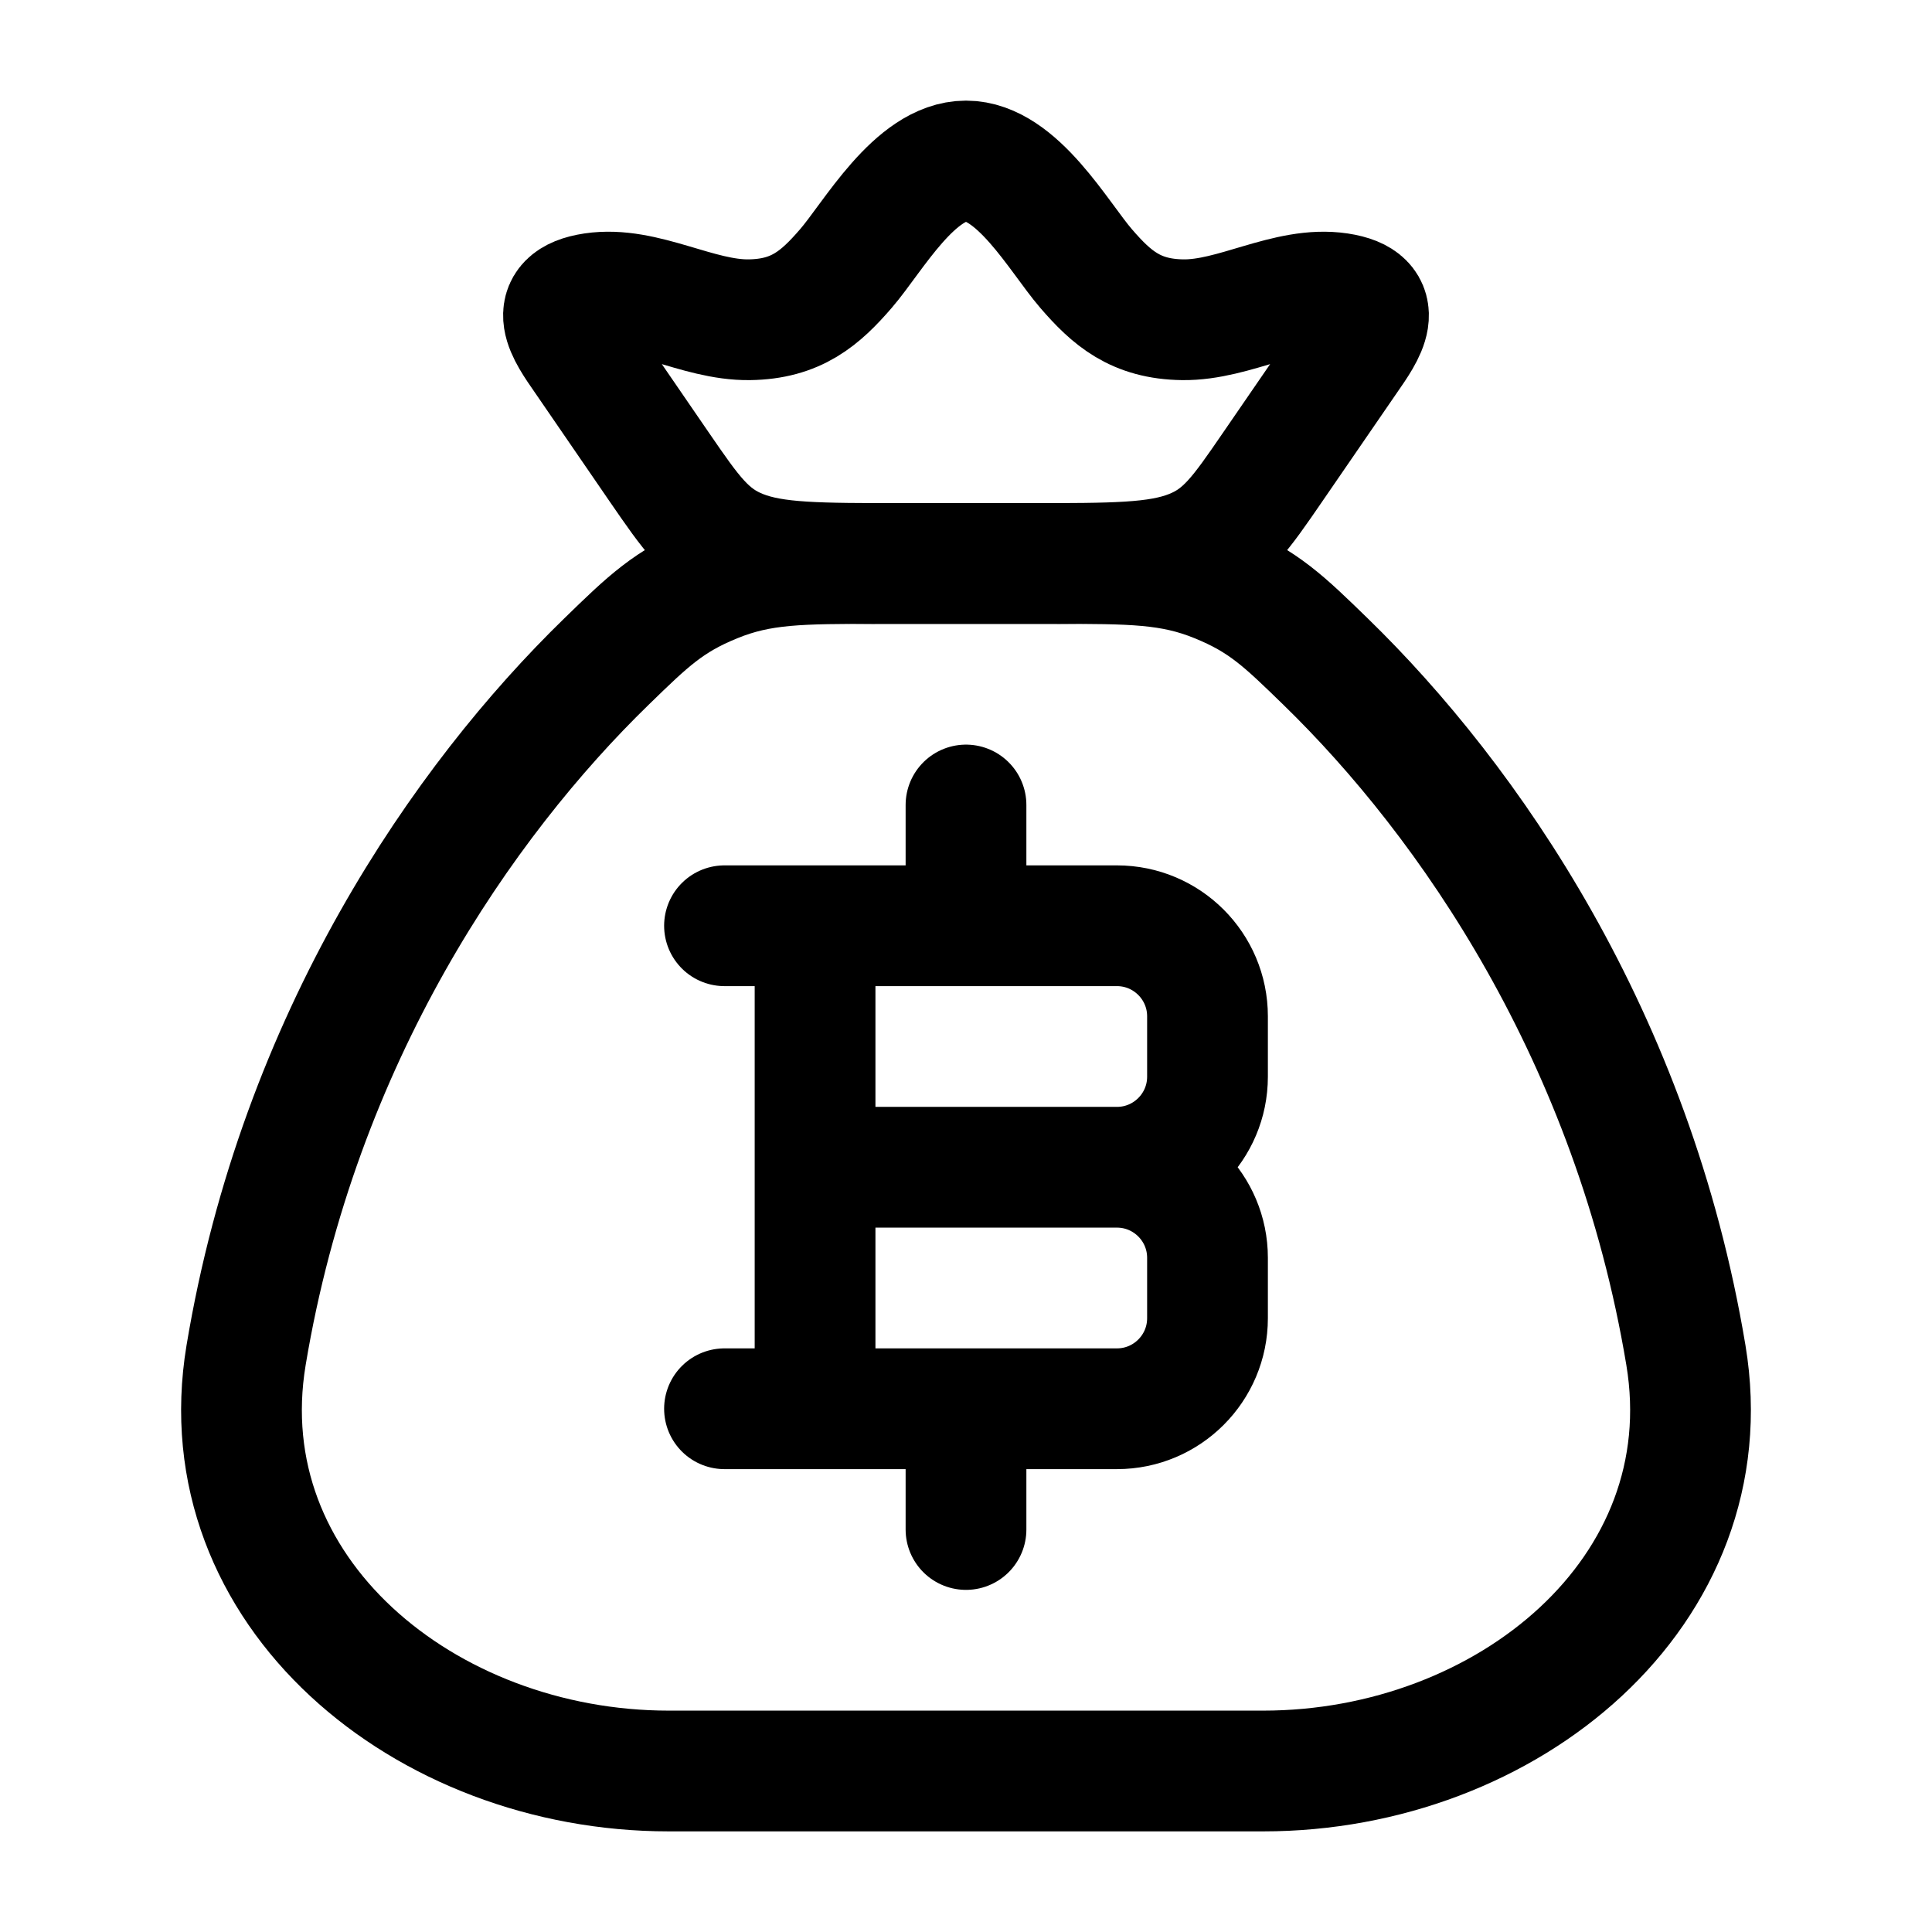 <svg width="24" height="24" viewBox="0 0 24 24" fill="none" xmlns="http://www.w3.org/2000/svg">
    <path d="M20.943 16.835C20.286 12.887 18.243 9.946 16.467 8.219C15.95 7.716 15.692 7.465 15.121 7.233C14.55 7 14.059 7 13.078 7H10.922C9.941 7 9.45 7 8.879 7.233C8.308 7.465 8.05 7.716 7.533 8.219C5.757 9.946 3.714 12.887 3.057 16.835C2.569 19.773 5.279 22 8.308 22H15.692C18.721 22 21.431 19.773 20.943 16.835Z" stroke="currentColor" stroke-width="1.5" stroke-linecap="round"/>
    <path d="M10.125 17.5L10.125 11.5M12 11.5V10M12 19V17.5M10.125 14.5H13.875M13.875 14.5C14.496 14.5 15 15.004 15 15.625V16.375C15 16.996 14.496 17.5 13.875 17.5H9M13.875 14.5C14.496 14.5 15 13.996 15 13.375V12.625C15 12.004 14.496 11.5 13.875 11.5H9" stroke="currentColor" stroke-width="1.5" stroke-linecap="round" stroke-linejoin="round"/>
    <path d="M7.257 4.443C7.05 4.143 6.751 3.735 7.369 3.642C8.004 3.547 8.663 3.981 9.309 3.972C9.892 3.964 10.19 3.705 10.509 3.335C10.845 2.946 11.365 2 12 2C12.635 2 13.155 2.946 13.491 3.335C13.81 3.705 14.108 3.964 14.691 3.972C15.337 3.981 15.996 3.547 16.631 3.642C17.249 3.735 16.95 4.143 16.743 4.443L15.81 5.801C15.412 6.381 15.212 6.672 14.794 6.836C14.377 7 13.837 7 12.758 7H11.242C10.163 7 9.623 7 9.206 6.836C8.788 6.672 8.588 6.381 8.189 5.801L7.257 4.443Z" stroke="currentColor" stroke-width="1.5"/>
</svg>
